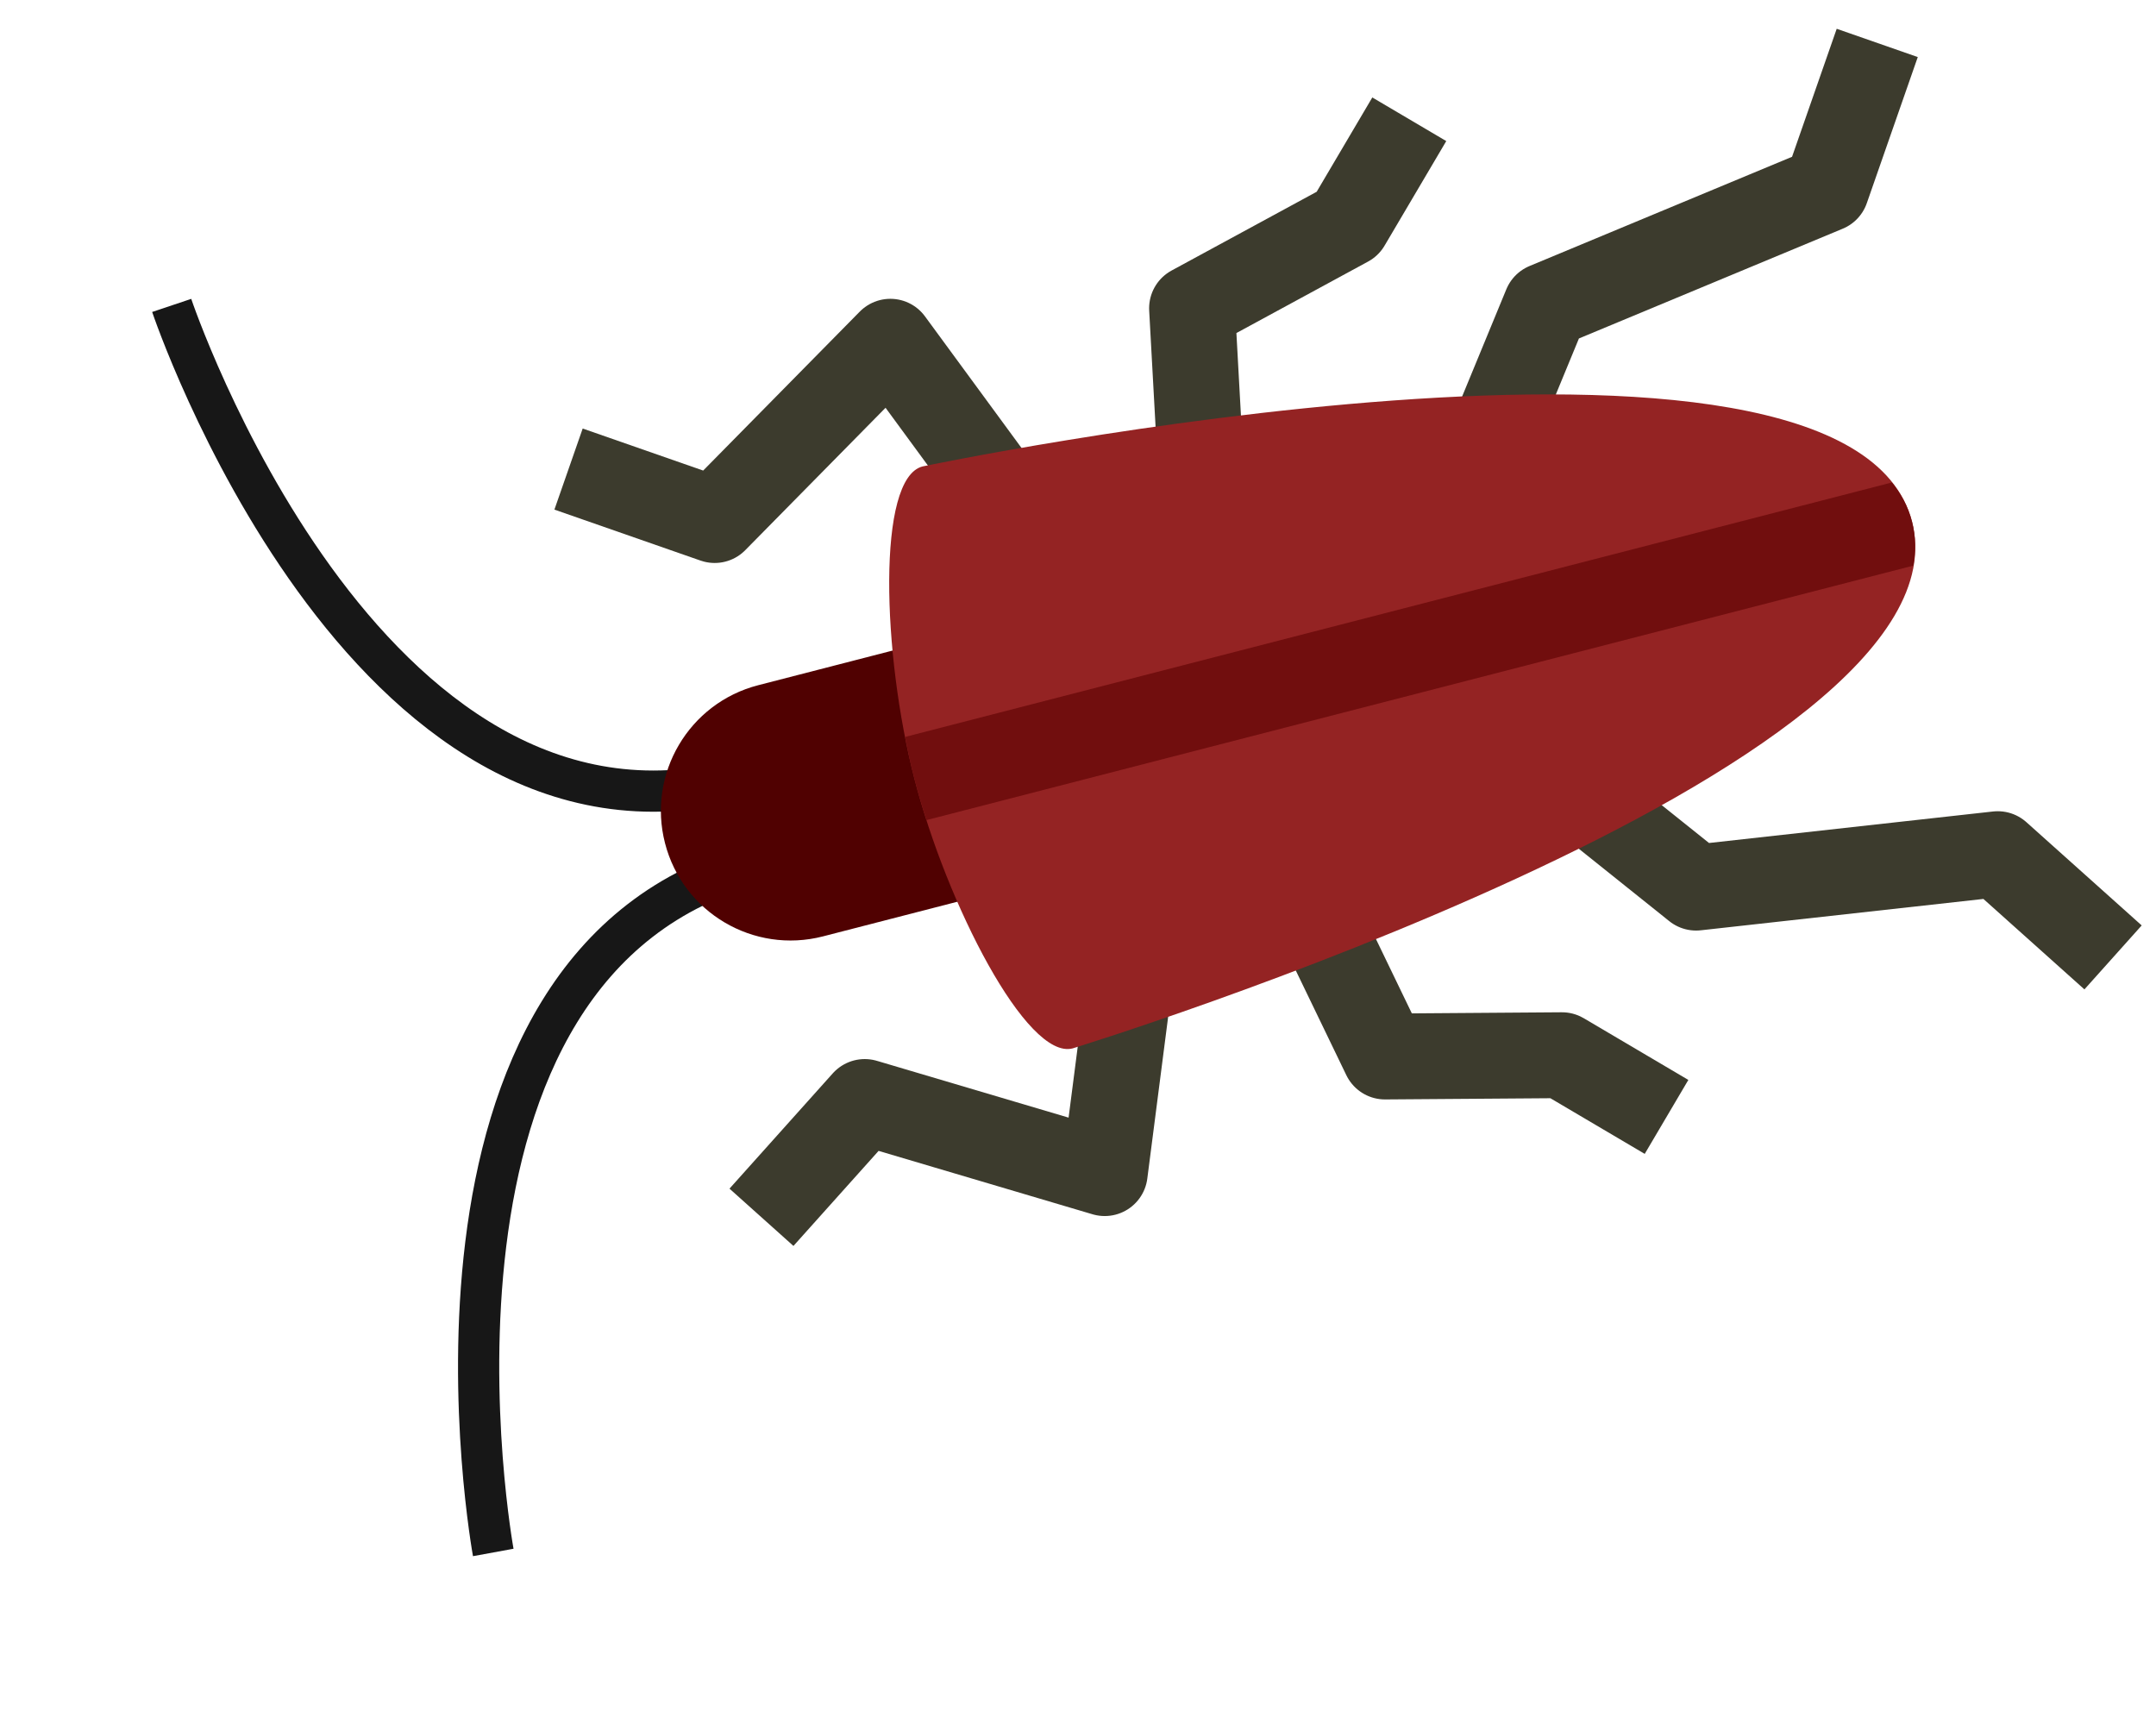 <?xml version="1.0" standalone="no"?><!-- Generator: Gravit.io --><svg xmlns="http://www.w3.org/2000/svg" xmlns:xlink="http://www.w3.org/1999/xlink" style="isolation:isolate" viewBox="359.244 31.053 104.636 83.676" width="104.636" height="83.676"><path d=" M 430.305 55.517 L 434.276 45.887 L 447.877 40.228 L 450.351 33.136" fill="rgba(0,0,0,0)" stroke-width="4.167" stroke="rgb(60,59,45)" stroke-linejoin="round" stroke-linecap="butt"/><path d=" M 417.681 56.621 L 417.097 46.014 L 424.646 41.916 L 427.64 36.841" fill="rgba(0,0,0,0)" stroke-width="4.167" stroke="rgb(60,59,45)" stroke-linejoin="round" stroke-linecap="butt"/><path d=" M 409.091 56.684 L 402.455 47.638 L 393.929 56.291 L 386.837 53.817" fill="rgba(0,0,0,0)" stroke-width="4.167" stroke="rgb(60,59,45)" stroke-linejoin="round" stroke-linecap="butt"/><path d=" M 433.426 67.621 L 441.559 74.13 L 456.2 72.506 L 461.796 77.517" fill="rgba(0,0,0,0)" stroke-width="4.167" stroke="rgb(60,59,45)" stroke-linejoin="round" stroke-linecap="butt"/><path d=" M 421.842 72.76 L 426.461 82.326 L 435.05 82.263 L 440.125 85.257" fill="rgba(0,0,0,0)" stroke-width="4.167" stroke="rgb(60,59,45)" stroke-linejoin="round" stroke-linecap="butt"/><path d=" M 414.293 76.858 L 412.859 87.985 L 401.212 84.534 L 396.2 90.129" fill="rgba(0,0,0,0)" stroke-width="4.167" stroke="rgb(60,59,45)" stroke-linejoin="round" stroke-linecap="butt"/><path d=" M 367.577 45.875 C 367.577 45.875 376.877 73.597 395.033 68.915" fill="rgba(0,0,0,0)" stroke-width="2" stroke="rgb(23,23,23)" stroke-linejoin="miter" stroke-linecap="butt"/><path d=" M 383.183 106.395 C 383.183 106.395 377.917 77.632 396.073 72.95" fill="rgba(0,0,0,0)" stroke-width="2" stroke="rgb(23,23,23)" stroke-linejoin="miter" stroke-linecap="butt"/><path d=" M 407.724 61.295 C 411.093 60.426 414.523 62.455 415.39 65.818 L 415.39 65.818 C 416.258 69.185 414.234 72.615 410.867 73.484 L 399.187 76.496 C 395.818 77.364 392.387 75.34 391.519 71.973 L 391.519 71.973 C 390.651 68.608 392.675 65.175 396.041 64.307 L 407.724 61.295 Z " fill="rgb(80,1,1)" stroke-width="2.083" stroke="rgba(0,0,0,0)" stroke-linejoin="miter" stroke-linecap="butt"/><path d=" M 452.039 56.367 C 455.16 68.471 411.299 81.933 411.299 81.933 C 409.072 82.507 405.183 74.904 403.623 68.852 C 402.062 62.8 401.789 54.264 404.016 53.69 C 404.016 53.69 448.918 44.263 452.039 56.367 Z " fill="rgb(148,35,35)" stroke-width="2.083" stroke="rgba(0,0,0,0)" stroke-linejoin="miter" stroke-linecap="butt"/><path d=" M 452.101 58.503 C 452.231 57.796 452.223 57.081 452.039 56.367 C 451.855 55.653 451.516 55.024 451.061 54.468 L 403.171 66.817 C 403.301 67.496 403.448 68.176 403.623 68.852 C 403.797 69.528 403.997 70.195 404.211 70.852 L 452.101 58.503 Z " fill="rgb(113,14,14)" stroke-width="2.083" stroke="rgba(0,0,0,0)" stroke-linejoin="miter" stroke-linecap="butt"/></svg>